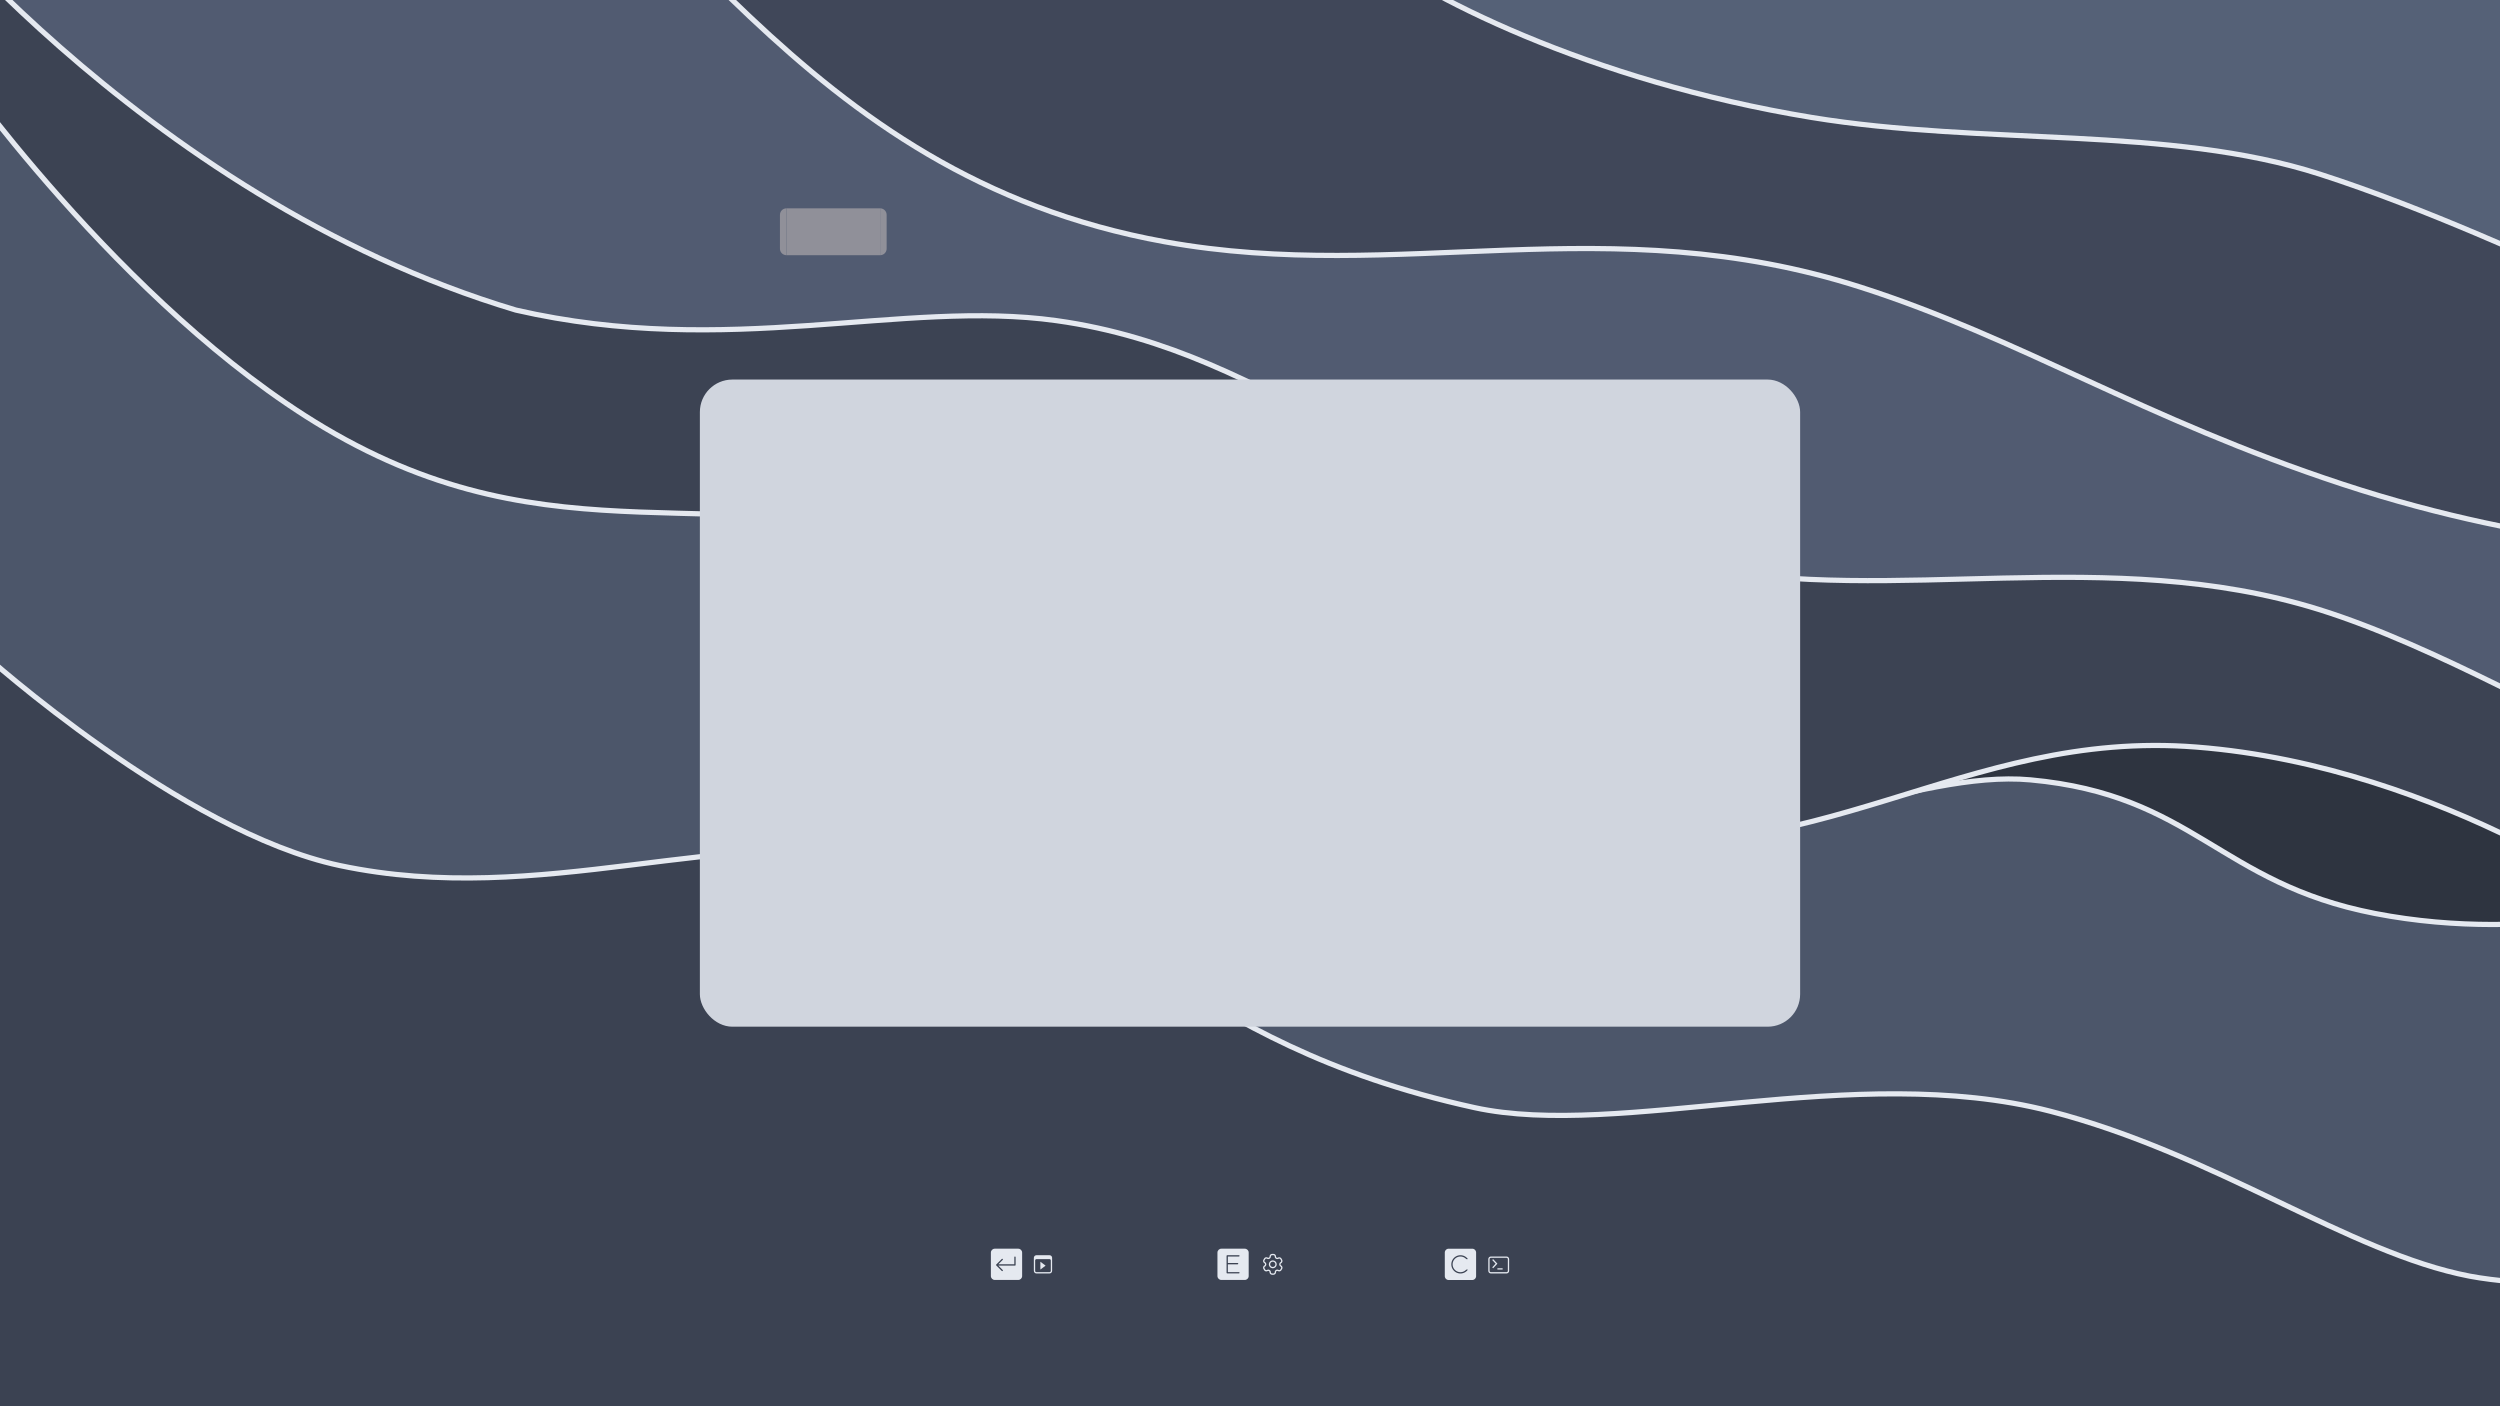 <?xml version="1.0" encoding="UTF-8" standalone="no"?>
<!-- Created with Inkscape (http://www.inkscape.org/) -->

<svg
   width="1920"
   height="1080"
   viewBox="0 0 508 285.75"
   version="1.1"
   id="svg8"
   inkscape:version="1.1.1 (3bf5ae0d25, 2021-09-20, custom)"
   sodipodi:docname="assets-stonerose.svg"
   xmlns:inkscape="http://www.inkscape.org/namespaces/inkscape"
   xmlns:sodipodi="http://sodipodi.sourceforge.net/DTD/sodipodi-0.dtd"
   xmlns="http://www.w3.org/2000/svg"
   xmlns:svg="http://www.w3.org/2000/svg"
   xmlns:rdf="http://www.w3.org/1999/02/22-rdf-syntax-ns#"
   xmlns:cc="http://creativecommons.org/ns#"
   xmlns:dc="http://purl.org/dc/elements/1.1/">
  <defs
     id="defs2">
    <clipPath
       clipPathUnits="userSpaceOnUse"
       id="clipPath840">
      <rect
         x="0"
         y="0"
         width="508"
         height="285.75"
         fill="url(#linearGradient84615)"
         stroke-linecap="round"
         stroke-linejoin="round"
         stroke-width="0.257"
         style="fill:#d9d9d9;fill-opacity:1;paint-order:stroke fill markers"
         id="rect842" />
    </clipPath>
    <clipPath
       clipPathUnits="userSpaceOnUse"
       id="clipPath840-3">
      <rect
         x="0"
         y="0"
         width="508"
         height="285.75"
         fill="url(#linearGradient84615)"
         stroke-linecap="round"
         stroke-linejoin="round"
         stroke-width="0.257"
         style="fill:#d9d9d9;fill-opacity:1;paint-order:stroke fill markers"
         id="rect842-6" />
    </clipPath>
  </defs>
  <sodipodi:namedview
     id="base"
     pagecolor="#5c5c5c"
     bordercolor="#666666"
     borderopacity="1.0"
     inkscape:pageopacity="0"
     inkscape:pageshadow="2"
     inkscape:zoom="0.24748738"
     inkscape:cx="1103.0865"
     inkscape:cy="989.94947"
     inkscape:document-units="mm"
     inkscape:current-layer="layer1"
     showgrid="false"
     units="px"
     inkscape:window-width="1368"
     inkscape:window-height="702"
     inkscape:window-x="0"
     inkscape:window-y="0"
     inkscape:window-maximized="1"
     inkscape:pagecheckerboard="0"
     inkscape:snap-bbox="true"
     inkscape:bbox-nodes="true"
     inkscape:snap-nodes="true"
     inkscape:snap-bbox-edge-midpoints="true"
     width="200px">
    <inkscape:grid
       type="xygrid"
       id="grid28" />
  </sodipodi:namedview>
  <g
     inkscape:label="Layer 1"
     inkscape:groupmode="layer"
     id="layer1"
     transform="translate(0,-287.475)">
    <g
       id="wave-dark-stonerose"
       transform="translate(0,287.475)">
      <rect
         x="0"
         y="0"
         width="508"
         height="285.75"
         fill="url(#linearGradient84615)"
         stroke-linecap="round"
         stroke-linejoin="round"
         stroke-width="0.257"
         style="fill:#3b4252;fill-opacity:1;paint-order:stroke fill markers"
         id="rect854-2" />
      <g
         id="g868-7"
         clip-path="url(#clipPath840-3)">
        <path
           d="m 532.52,261.515 c 0,0 -20.448,-0.234 -30.711,-2.206 -24.472,-4.701 -51.68,-24.876 -85.249,-33.521 -39.723,-10.23 -87.454,5.735 -116.95,-0.721 -60.36,-13.212 -73.187,-43.796 -114.76,-50.966 -37.922,-6.541 -74.878,10.457 -115.82,1.775 -32.171,-6.822 -72.331,-42.981 -72.331,-42.981 l -9.691,-263.96 541.38,-4.652 z"
           fill="url(#linearGradient14878)"
           id="path856-0"
           style="fill:#4c566a;fill-opacity:1;stroke:#e5e9f0;stroke-width:1.058;stroke-linecap:round;stroke-miterlimit:4;stroke-dasharray:none;stroke-opacity:1;paint-order:stroke fill markers" />
        <path
           d="m 545.27,182.395 c 0,0 -29.204,9.728 -62.698,3.219 -31.698,-6.16 -36.835,-24.095 -69.984,-27.146 -23.362,-2.151 -56.218,15.325 -84.235,11.298 -20.958,-3.013 -59.836,-48.407 -59.836,-48.407 l 63.476,-56.308 212.55,17.675 z"
           fill="url(#linearGradient29554)"
           id="path858-9"
           style="fill:#2e3440;fill-opacity:1;stroke:#e5e9f0;stroke-width:1.058;stroke-linecap:round;stroke-miterlimit:4;stroke-dasharray:none;stroke-opacity:1;paint-order:stroke fill markers" />
        <path
           d="m 538.1,186.745 c 0,0 -40.995,-30.948 -91.798,-34.942 -47.77,-3.756 -76.702,26.423 -129.78,18.301 -57.74,-8.836 -73.392,-44.639 -119.64,-58.48 -50.718,-15.18 -83.915,3.231 -131,-24.741 -41.216,-24.487 -76.23,-74.85 -76.23,-74.85 l -4.946,-175.02 551.7,15.608 z"
           fill="url(#linearGradient44051)"
           id="path860-3"
           style="fill:#3c4353;fill-opacity:1;stroke:#e5e9f0;stroke-width:1.058;stroke-linecap:round;stroke-miterlimit:4;stroke-dasharray:none;stroke-opacity:1;paint-order:stroke fill markers" />
        <path
           d="m 543.3,153.555 c 0,0 -3.947,-0.94 -11.58,-2.957 -7.633,-2.017 -36.279,-19.226 -60.594,-26.778 -42.652,-13.248 -85.919,-0.806 -126.45,-8.678 -60.435,-11.738 -84.454,-43.625 -130,-49.987 C 183.281,60.77 148.108,72.933 104.826,63.009 27.813,39.98 -22.668,-26.594 -22.668,-26.594 L -15.293,-162.987 l 578.763,29.909 z"
           fill="url(#linearGradient58716)"
           id="path862-6"
           style="fill:#515b71;fill-opacity:1;stroke:#e5e9f0;stroke-width:1.058;stroke-linecap:round;stroke-miterlimit:4;stroke-dasharray:none;stroke-opacity:1;paint-order:stroke fill markers"
           sodipodi:nodetypes="cscccccccc" />
        <path
           d="m 549.33,111.885 c 0,0 -32.254,0.033 -73.39,-13.516 -40.51,-13.343 -65.505,-29.642 -97.792,-39.995 -51.284,-16.445 -93.642,-0.594 -141.48,-9.249 -74.961,-13.564 -100.84,-74.329 -146.66,-101.8 -54.993,-32.964 -102.43,-24.775 -102.43,-24.775 l -2.282,-71.214 575.79,13.853 z"
           fill="url(#linearGradient61448)"
           id="path864-0"
           style="fill:#404759;fill-opacity:1;stroke:#e5e9f0;stroke-width:1.058;stroke-linecap:round;stroke-miterlimit:4;stroke-dasharray:none;stroke-opacity:1;paint-order:stroke fill markers" />
        <path
           d="m 558.15,66.601 c 0,0 -22.397,-5.203 -32.249,-9.318 -9.852,-4.115 -32.68,-14.871 -54.483,-21.887 -30.63,-9.857 -68.317,-5.8 -103.27,-11.527 -45.175,-7.402 -79.837,-25.061 -91.939,-35.185 -22.152,-18.533 -31.647,-42.896 -31.647,-42.896 l -10.083,-48.643 340.06,-1.615 z"
           fill="url(#linearGradient78259)"
           id="path866-6"
           style="fill:#556177;fill-opacity:1;stroke:#e5e9f0;stroke-width:1.058;stroke-linecap:round;stroke-miterlimit:4;stroke-dasharray:none;stroke-opacity:1;paint-order:stroke fill markers" />
      </g>
    </g>
    <g
       id="info"
       transform="translate(252.412,253.206)">
      <rect
         style="fill:none;fill-opacity:0.989;stroke-width:0.405"
         id="rect867"
         width="127"
         height="11.113"
         x="-61.912"
         y="285.622" />
      <g
         id="g843">
        <g
           id="g930"
           transform="matrix(0.265,0,0,0.265,50.006,289.062)">
          <path
             id="path918"
             style="fill:#e5e9f0;fill-opacity:1"
             d="m 191.375,-30.5 c -1.108,0 -2,0.892 -2,2 v 9 c 0,1.108 0.892,2 2,2 h 12 c 1.108,0 2,-0.892 2,-2 v -9 c 0,-1.108 -0.892,-2 -2,-2 z m 0,1 h 12 c 0.554,0 1,0.446 1,1 v 9 c 0,0.554 -0.446,1 -1,1 h -12 c -0.554,0 -1,-0.446 -1,-1 v -9 c 0,-0.554 0.446,-1 1,-1 z m 1.719,1 -0.719,0.688 L 195,-25 l -2.594,2.812 0.688,0.688 2.969,-3.156 0.312,-0.344 -0.312,-0.344 z m 3.281,7 v 1 h 4 v -1 z"
             transform="translate(-189.375,32.5)" />
        </g>
        <g
           style="enable-background:new"
           id="g941"
           transform="matrix(0.265,0,0,0.265,4.098,289.062)">
          <path
             d="M 7.51,-8.3933e-5 C 6.982,-9.4355e-5 6.474,0.21 6.102,0.584 5.731,0.956 5.524,1.462 5.523,1.986 5.516,2.534 5.081,2.964 4.533,2.965 4.37,2.963 4.212,2.917 4.072,2.834 A 0.5,0.5 0 0 0 4.064,2.83 c -0.948,-0.543 -2.171,-0.213 -2.717,0.734 l -0.516,0.848 a 0.5,0.5 0 0 0 -0.006,0.01 c -0.545,0.946 -0.219,2.168 0.725,2.717 a 0.5,0.5 0 0 0 0.002,0.002 c 0.308,0.178 0.496,0.504 0.496,0.859 0,0.356 -0.188,0.682 -0.496,0.859 -0.943,0.546 -1.271,1.767 -0.727,2.711 a 0.5,0.5 0 0 0 0,0.002 l 0.488,0.842 c 0,0 0.002,0.002 0.002,0.002 0.257,0.462 0.688,0.805 1.197,0.949 0.51,0.145 1.057,0.08 1.52,-0.18 a 0.5,0.5 0 0 0 0.006,-0.004 c 0.226,-0.132 0.494,-0.167 0.746,-0.1 a 0.5,0.5 0 0 0 0.002,0 c 0.252,0.068 0.466,0.232 0.596,0.459 a 0.5,0.5 0 0 0 0.004,0.008 c 0.084,0.141 0.129,0.299 0.131,0.463 0.003,1.093 0.899,1.988 1.992,1.988 h 0.979 c 1.091,0 1.987,-0.893 1.992,-1.984 a 0.5,0.5 0 0 0 0,-0.004 c -0.001,-0.263 0.103,-0.515 0.289,-0.701 0.185,-0.185 0.436,-0.287 0.697,-0.287 0.165,0.005 0.329,0.051 0.473,0.133 0.946,0.543 2.168,0.216 2.717,-0.727 l 0.51,-0.852 a 0.5,0.5 0 0 0 0.004,-0.006 c 0.266,-0.456 0.339,-0.999 0.203,-1.51 -0.136,-0.51 -0.47,-0.947 -0.928,-1.211 -0.228,-0.131 -0.393,-0.346 -0.461,-0.6 -0.068,-0.254 -0.033,-0.523 0.1,-0.75 a 0.5,0.5 0 0 0 0.002,-0.004 c 0.085,-0.149 0.209,-0.272 0.357,-0.357 a 0.5,0.5 0 0 0 0.004,-0.002 c 0.899,-0.526 1.226,-1.661 0.777,-2.586 a 0.5,0.5 0 0 0 -0.053,-0.131 l -0.486,-0.844 c -0.546,-0.947 -1.768,-1.278 -2.717,-0.734 a 0.5,0.5 0 0 0 -0.006,0.004 c -0.226,0.133 -0.494,0.171 -0.748,0.105 -0.254,-0.066 -0.471,-0.231 -0.604,-0.457 a 0.5,0.5 0 0 0 0,-0.002 c -0.083,-0.141 -0.129,-0.299 -0.131,-0.463 v 0.02 c 0.016,-0.538 -0.187,-1.061 -0.562,-1.447 -0.375,-0.386 -0.891,-0.604 -1.43,-0.604 h -0.979 z m 0,1 h 0.979 c 0.268,-1.1316e-4 0.526,0.108 0.713,0.301 0.187,0.193 0.287,0.452 0.279,0.721 a 0.5,0.5 0 0 0 0,0.02 c 0.004,0.338 0.097,0.67 0.27,0.961 0.267,0.455 0.703,0.785 1.213,0.918 0.508,0.132 1.049,0.058 1.502,-0.207 0.48,-0.275 1.077,-0.114 1.353,0.365 l 0.469,0.812 a 0.5,0.5 0 0 0 0.018,0.035 c 0.273,0.478 0.113,1.072 -0.361,1.35 -0.3,0.173 -0.55,0.422 -0.723,0.723 v 0.002 c -0.265,0.456 -0.339,1 -0.203,1.51 0.136,0.51 0.47,0.946 0.928,1.209 0.228,0.131 0.393,0.348 0.461,0.602 0.067,0.252 0.031,0.52 -0.1,0.746 -6.72e-4,0.001 6.76e-4,0.003 0,0.004 l -0.512,0.852 a 0.5,0.5 0 0 0 -0.004,0.006 c -0.278,0.478 -0.875,0.637 -1.353,0.361 a 0.5,0.5 0 0 0 -0.002,-0.002 c -0.29,-0.166 -0.616,-0.257 -0.949,-0.266 a 0.5,0.5 0 0 0 -0.01,0 c -0.53,-0.003 -1.039,0.207 -1.414,0.582 -0.374,0.375 -0.585,0.882 -0.582,1.412 -0.005,0.55 -0.441,0.984 -0.992,0.984 H 7.51 c -0.554,0 -0.994,-0.438 -0.994,-0.992 a 0.5,0.5 0 0 0 0,-0.006 c -0.004,-0.337 -0.096,-0.668 -0.268,-0.959 -0.262,-0.457 -0.694,-0.792 -1.203,-0.928 -0.507,-0.136 -1.048,-0.063 -1.502,0.199 -0.231,0.129 -0.502,0.16 -0.756,0.088 -0.254,-0.072 -0.47,-0.241 -0.598,-0.473 a 0.5,0.5 0 0 0 -0.004,-0.01 L 1.693,11.072 c -0.275,-0.476 -0.117,-1.07 0.359,-1.346 0.616,-0.356 0.996,-1.015 0.996,-1.727 0,-0.711 -0.381,-1.369 -0.996,-1.725 v -0.002 C 1.576,5.995 1.418,5.4 1.693,4.922 l 0.516,-0.848 a 0.5,0.5 0 0 0 0.006,-0.01 c 0.276,-0.479 0.873,-0.642 1.353,-0.367 0.29,0.17 0.62,0.264 0.957,0.268 a 0.5,0.5 0 0 0 0.006,0 c 1.084,1.326e-4 1.977,-0.881 1.992,-1.965 a 0.5,0.5 0 0 0 0,-0.01 c -0.001,-0.262 0.102,-0.513 0.287,-0.699 0.185,-0.186 0.437,-0.291 0.699,-0.291 z M 8,5 c -1.651,0 -3,1.349 -3,3 0,1.651 1.349,3 3,3 1.651,0 3,-1.349 3,-3 0,-1.651 -1.349,-3 -3,-3 z m 0,1 c 1.111,0 2,0.89 2,2 0,1.11 -0.89,2 -2,2 -1.11,0 -2,-0.89 -2,-2 0,-1.11 0.89,-2 2,-2 z"
             clip-rule="evenodd"
             color="#000000"
             color-rendering="auto"
             dominant-baseline="auto"
             fill="#363636"
             fill-rule="evenodd"
             image-rendering="auto"
             shape-rendering="auto"
             solid-color="#000000"
             stop-color="#000000"
             style="font-variant-ligatures:normal;font-variant-position:normal;font-variant-caps:normal;font-variant-numeric:normal;font-variant-alternates:normal;font-variant-east-asian:normal;font-feature-settings:normal;font-variation-settings:normal;text-indent:0;text-decoration-line:none;text-decoration-style:solid;text-decoration-color:#000000;text-transform:none;text-orientation:mixed;white-space:normal;shape-padding:0;shape-margin:0;inline-size:0;isolation:auto;mix-blend-mode:normal;fill:#e5e9f0;fill-opacity:1"
             id="path932" />
        </g>
        <g
           id="g957"
           transform="matrix(0.265,0,0,0.265,-42.598,289.062)">
          <path
             id="path946"
             style="fill:#e5e9f0;fill-opacity:1"
             class="ColorScheme-Text"
             d="m -158,-36 c -1.108,0 -2,0.892 -2,2 v 10 c 0,1.108 0.892,2 2,2 h 10 c 1.108,0 2,-0.892 2,-2 v -10 c 0,-1.108 -0.892,-2 -2,-2 z m 0,3 h 10 c 0.554,0 1,0.446 1,1 v 8 c 0,0.554 -0.446,1 -1,1 h -10 c -0.554,0 -1,-0.446 -1,-1 v -8 c 0,-0.554 0.446,-1 1,-1 z m 3,2 v 6 l 4,-3 z"
             transform="translate(161,37)" />
        </g>
        <path
           id="rect981"
           style="opacity:1;fill:#e5e9f0;stroke:none;stroke-width:0.635;stroke-linecap:square;fill-opacity:1"
           d="m -50.271,288.004 c -0.44,0 -0.794,0.354 -0.794,0.794 v 4.763 c 0,0.44 0.354,0.794 0.794,0.794 h 4.763 c 0.44,0 0.794,-0.354 0.794,-0.794 v -4.763 c 0,-0.44 -0.354,-0.794 -0.794,-0.794 z m 4.094,1.586 c 0.002,-1.1e-4 0.004,0 0.007,0 0.073,0 0.132,0.059 0.132,0.132 v 1.589 c 0,0.055 -0.033,0.102 -0.081,0.122 -0.002,8.3e-4 -0.004,10e-4 -0.006,0.002 -0.004,10e-4 -0.008,0.003 -0.012,0.004 -0.006,0.002 -0.013,0.003 -0.02,0.004 -0.004,4.5e-4 -0.009,5.1e-4 -0.013,5.1e-4 h -3.385 l 0.897,0.897 c 0.052,0.052 0.052,0.135 0,0.187 -0.052,0.052 -0.135,0.052 -0.187,0 l -1.113,-1.114 c -0.002,-10e-4 -0.003,-0.003 -0.004,-0.004 -0.002,-0.002 -0.004,-0.003 -0.005,-0.005 -0.002,-0.002 -0.003,-0.003 -0.005,-0.005 v -5.2e-4 c -0.001,-0.002 -0.003,-0.003 -0.004,-0.005 -0.001,-0.002 -0.003,-0.004 -0.004,-0.006 -9.69e-4,-10e-4 -0.002,-0.003 -0.003,-0.004 -2.73e-4,-4e-4 -7.67e-4,-6.3e-4 -10e-4,-10e-4 v -5.2e-4 c -0.001,-0.002 -0.002,-0.003 -0.003,-0.005 -6.13e-4,-0.001 -0.002,-0.002 -0.002,-0.003 -1.8e-4,-3.2e-4 -3.39e-4,-7.1e-4 -5.16e-4,-10e-4 -2.96e-4,-5.5e-4 -7.46e-4,-10e-4 -10e-4,-0.002 -5.22e-4,-9.9e-4 -0.001,-0.002 -0.002,-0.003 -1.67e-4,-3.5e-4 -3.52e-4,-6.9e-4 -5.16e-4,-10e-4 -3.12e-4,-6.4e-4 -2.19e-4,-0.001 -5.16e-4,-0.002 -8.73e-4,-0.002 -0.002,-0.004 -0.003,-0.006 -7.51e-4,-0.002 -0.002,-0.004 -0.003,-0.006 v -5.2e-4 c -1.21e-4,-3.5e-4 -3.97e-4,-6.8e-4 -5.16e-4,-0.001 -9.1e-4,-0.003 -0.001,-0.005 -0.002,-0.008 -1.38e-4,-5.2e-4 -3.86e-4,-0.001 -5.19e-4,-0.002 -2.3e-4,-9.2e-4 -8.17e-4,-0.002 -0.001,-0.003 -3.52e-4,-0.002 -2.2e-4,-0.003 -5.16e-4,-0.005 -3.76e-4,-0.002 -7.47e-4,-0.004 -10e-4,-0.006 v -5.1e-4 c -2.54e-4,-0.002 -8.49e-4,-0.003 -0.001,-0.005 v -5.2e-4 -5.2e-4 c -4.05e-4,-0.004 -5.16e-4,-0.008 -5.16e-4,-0.012 0,-0.002 -9.8e-5,-0.004 0,-0.006 v -5.2e-4 c 9.2e-5,-0.002 3.38e-4,-0.004 5.16e-4,-0.006 v -5.2e-4 -5.1e-4 c 1.93e-4,-0.002 7.64e-4,-0.004 0.001,-0.006 3.78e-4,-0.003 5e-4,-0.005 10e-4,-0.008 2.14e-4,-0.001 2.75e-4,-0.002 5.16e-4,-0.003 2.43e-4,-0.001 7.67e-4,-0.002 0.001,-0.003 8.1e-4,-0.003 0.002,-0.006 0.003,-0.009 1.22e-4,-3.6e-4 3.92e-4,-6.8e-4 5.16e-4,-0.001 v -5.1e-4 c 5.37e-4,-0.002 0.002,-0.003 0.002,-0.005 1.35e-4,-3.5e-4 3.76e-4,-6.9e-4 5.16e-4,-10e-4 v -5.1e-4 c 2.12e-4,-5.2e-4 2.99e-4,-10e-4 5.16e-4,-0.002 6.09e-4,-0.001 0.001,-0.003 0.002,-0.004 0.001,-0.002 0.002,-0.005 0.004,-0.007 7.75e-4,-10e-4 0.002,-0.003 0.003,-0.004 0.001,-0.002 0.003,-0.005 0.004,-0.007 9.68e-4,-10e-4 0.002,-0.003 0.003,-0.004 v -5.2e-4 c 3.68e-4,-5e-4 6.56e-4,-0.001 0.001,-0.002 8.83e-4,-0.001 0.002,-0.002 0.003,-0.003 v -5.1e-4 -5.2e-4 c 8.46e-4,-0.001 0.002,-0.002 0.003,-0.003 4.07e-4,-4.7e-4 0.001,-5.7e-4 0.002,-0.001 v -5.2e-4 c 0.002,-0.002 0.003,-0.003 0.005,-0.005 l 1.122,-1.123 c 0.052,-0.052 0.135,-0.052 0.187,0 0.052,0.052 0.052,0.135 0,0.187 l -0.897,0.897 h 3.253 v -1.453 c 0,-0.071 0.055,-0.129 0.126,-0.132 z"
           sodipodi:nodetypes="ssssssssscsssccccscccccccccccccccccccccccccsccccccccscccccccscscccccccccccccccccccccccccscc" />
        <path
           id="rect1930"
           style="opacity:1;fill:#e5e9f0;stroke:none;stroke-width:0.635;stroke-linecap:square;fill-opacity:1"
           d="m -4.233,288.004 c -0.44,0 -0.794,0.354 -0.794,0.794 v 4.763 c 0,0.44 0.354,0.794 0.794,0.794 h 4.762 c 0.44,0 0.794,-0.354 0.794,-0.794 v -4.763 c 0,-0.44 -0.354,-0.794 -0.794,-0.794 z m 1.191,1.322 2.381,10e-4 c 0.073,0 0.132,0.059 0.132,0.132 0,0.073 -0.059,0.132 -0.132,0.132 H -2.91 v 1.323 h 1.984 c 0.073,0 0.132,0.059 0.132,0.132 0,0.073 -0.059,0.132 -0.132,0.132 H -2.91 v 1.587 h 2.249 c 0.073,0 0.132,0.059 0.132,0.132 0,0.073 -0.059,0.132 -0.132,0.132 H -3.043 c -0.073,0 -0.132,-0.059 -0.132,-0.132 v -1.845 c -1.137e-4,-0.003 0,-0.005 0,-0.007 0,-0.003 -1.137e-4,-0.005 0,-0.007 v -1.581 c 0,-0.073 0.059,-0.132 0.132,-0.132 z" />
        <path
           id="rect1932"
           style="opacity:1;fill:#e5e9f0;stroke:none;stroke-width:2.4;stroke-linecap:square;fill-opacity:1"
           d="m 392,9 c -1.662,0 -3,1.338 -3,3 v 18 c 0,1.662 1.338,3 3,3 h 18 c 1.662,0 3,-1.338 3,-3 V 12 c 0,-1.662 -1.338,-3 -3,-3 z m 9,5 a 7,7 0 0 1 5.742,3 h -1.273 A 6,6 0 0 0 401,15 a 6,6 0 0 0 -6,6 6,6 0 0 0 6,6 6,6 0 0 0 4.469,-2 h 1.26 A 7,7 0 0 1 401,28 a 7,7 0 0 1 -7,-7 7,7 0 0 1 7,-7 z"
           transform="matrix(0.265,0,0,0.265,-61.913,285.622)" />
      </g>
    </g>
    <rect
       style="fill:#d0d5de;stroke-width:1.125;fill-opacity:1"
       id="viewbox"
       width="223.573"
       height="131.498"
       x="142.214"
       y="364.601"
       rx="6.603"
       ry="6.603" />
    <rect
       style="opacity:1;fill:#909099;fill-opacity:1;fill-rule:evenodd;stroke:none;stroke-width:1.587;stroke-linecap:round;stroke-linejoin:round;stroke-miterlimit:4;stroke-dasharray:none;stroke-opacity:1;paint-order:stroke fill markers"
       id="select_c"
       width="19.05"
       height="9.525"
       x="159.808"
       y="329.808"
       ry="0.017" />
    <path
       style="opacity:1;fill:#909099;fill-opacity:1;fill-rule:evenodd;stroke:none;stroke-width:0.529;stroke-linecap:round;stroke-linejoin:round;stroke-miterlimit:4;stroke-dasharray:none;stroke-opacity:1;paint-order:stroke fill markers"
       d="m 159.792,329.809 c -0.725,0.009 -1.307,0.594 -1.307,1.322 v 6.879 c 0,0.727 0.582,1.313 1.307,1.322 0.009,-8.4e-4 0.016,-0.007 0.016,-0.016 v -9.491 c 0,-0.009 -0.007,-0.015 -0.016,-0.016 z"
       id="select_w" />
    <path
       style="opacity:1;fill:#909099;fill-opacity:1;fill-rule:evenodd;stroke:none;stroke-width:0.529;stroke-linecap:round;stroke-linejoin:round;stroke-miterlimit:4;stroke-dasharray:none;stroke-opacity:1;paint-order:stroke fill markers"
       d="m 178.858,329.809 c -0.009,8.4e-4 -0.016,0.007 -0.016,0.016 v 9.491 c 0,0.009 0.007,0.015 0.016,0.016 0.725,-0.009 1.307,-0.594 1.307,-1.322 v -6.879 c 0,-0.727 -0.582,-1.313 -1.307,-1.322 z"
       id="select_e" />
  </g>
</svg>
